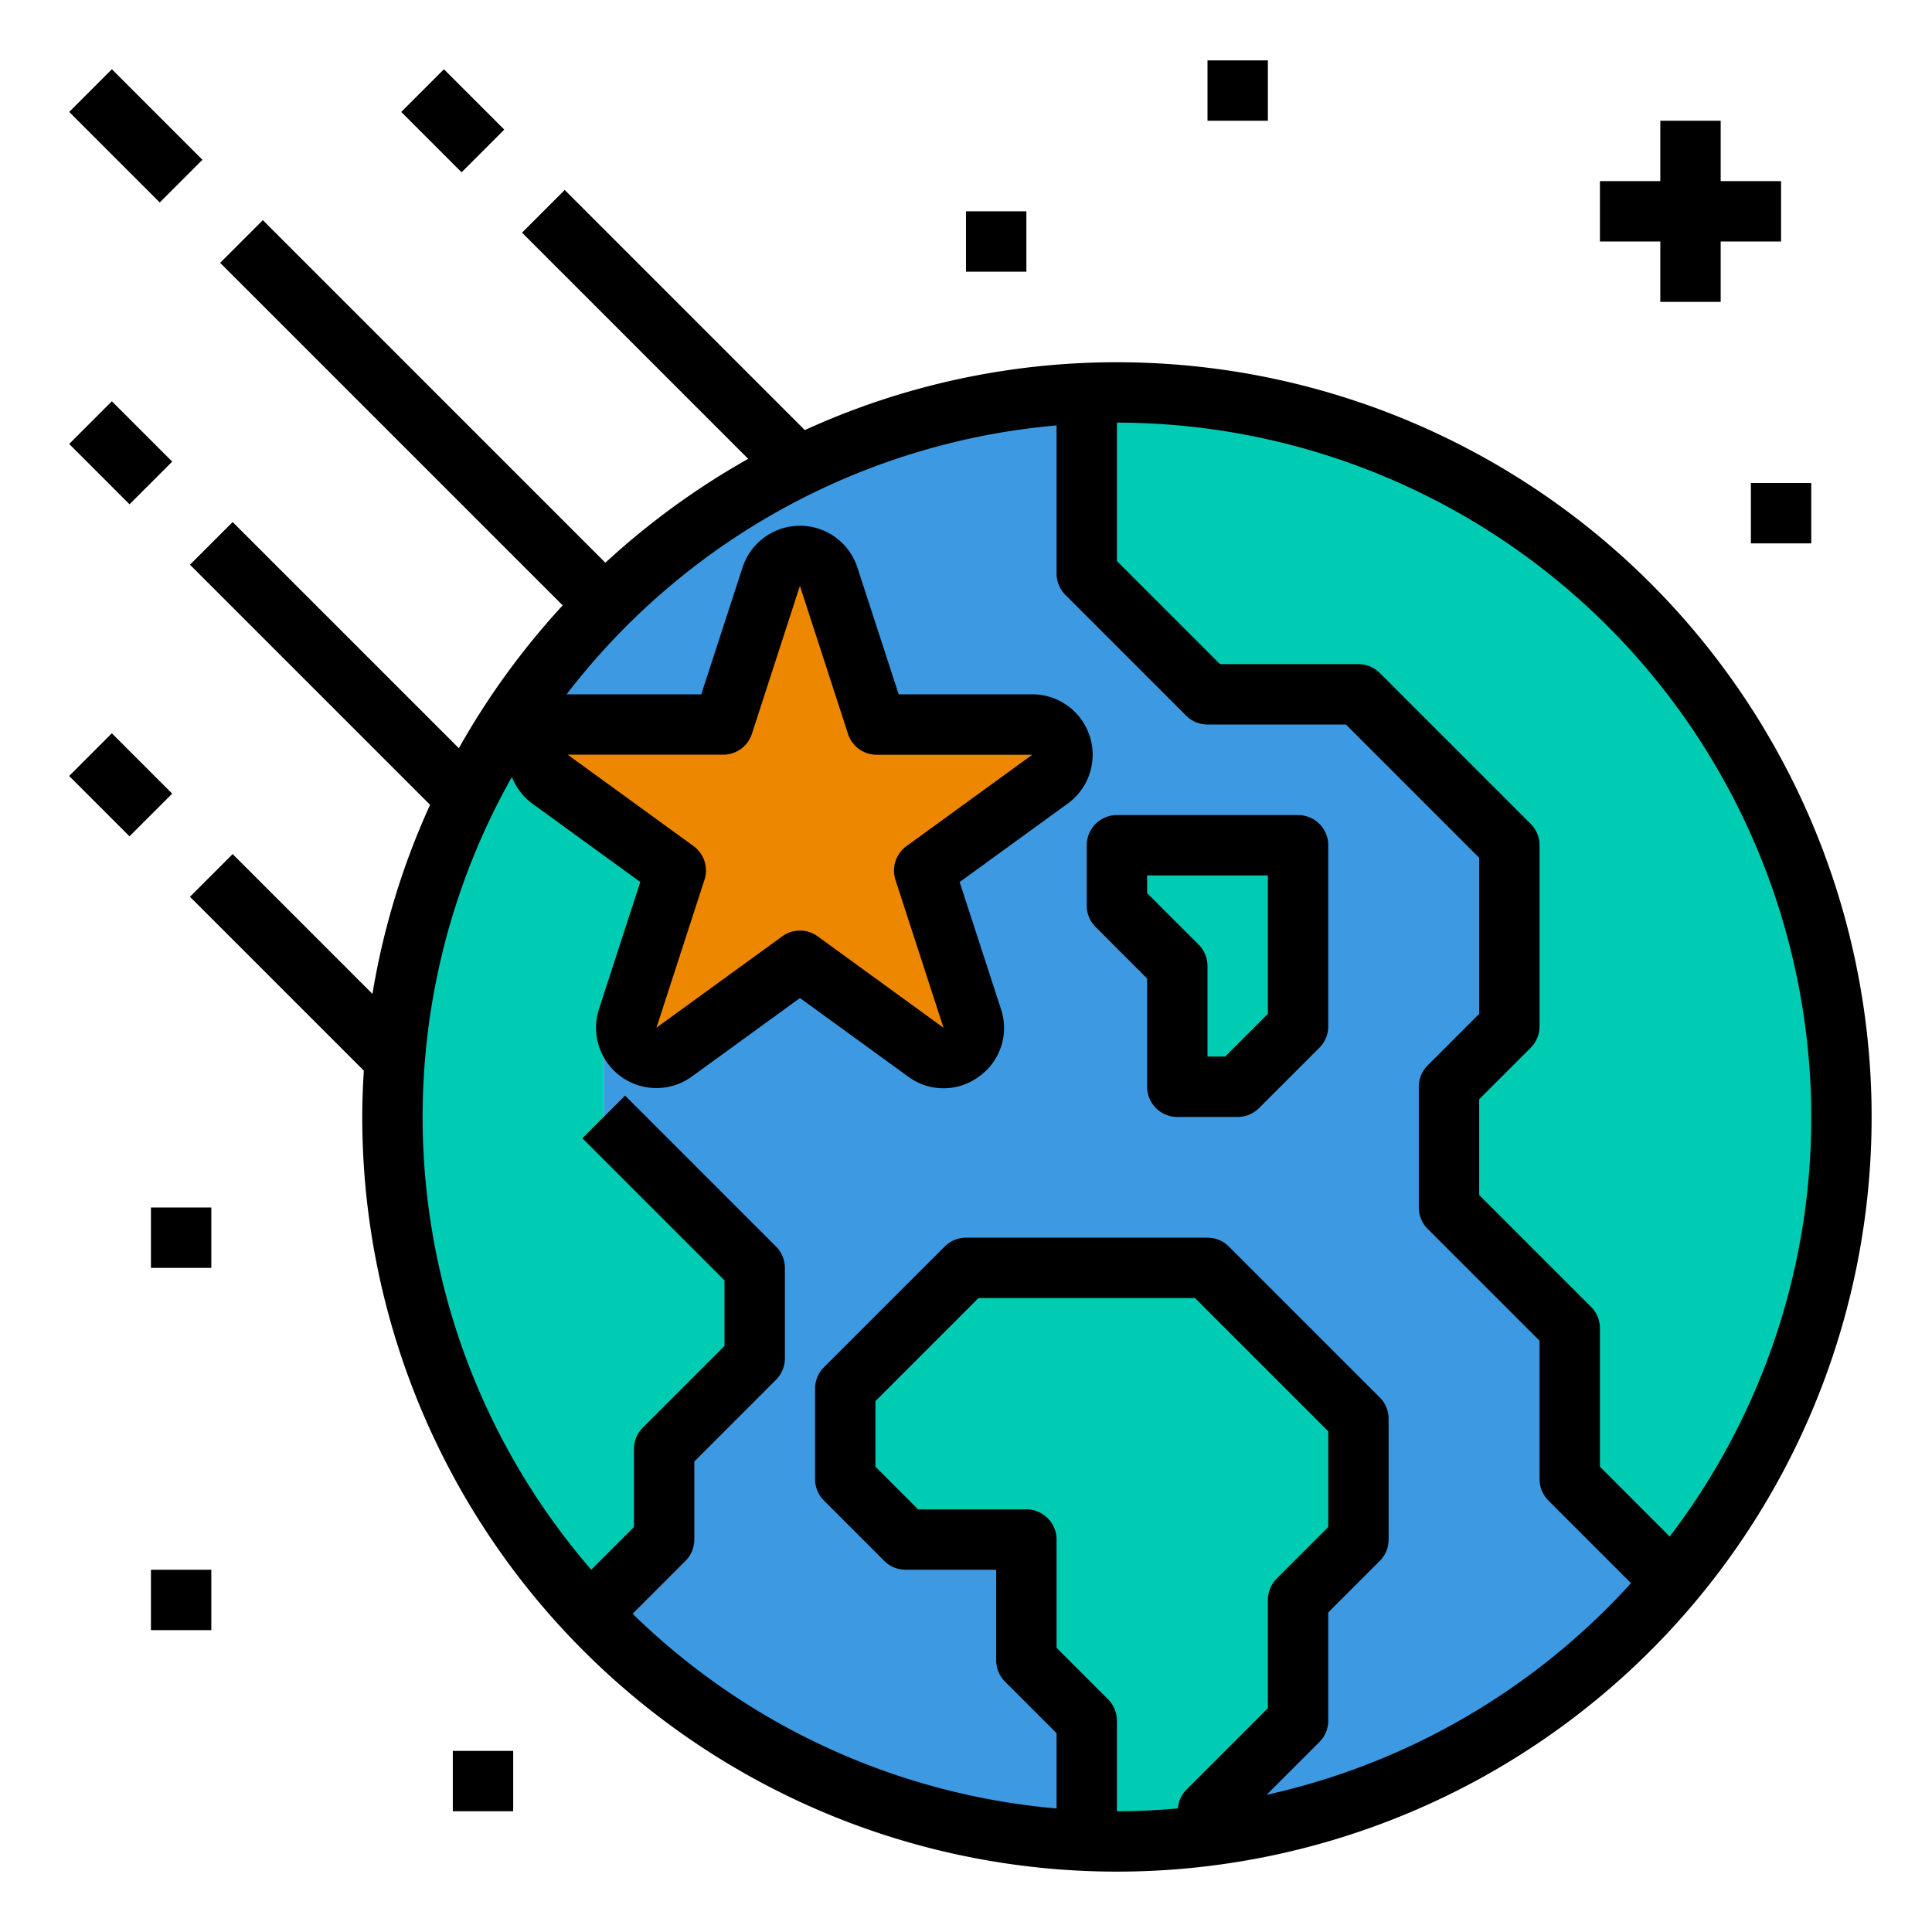 <svg height="512" viewBox="0 0 64 64" width="512" xmlns="http://www.w3.org/2000/svg"><g id="Meteorite-3" data-name="Meteorite"><path d="m52 49v-5l-4-4v-4l2-2v-6l-5-5h-5l-4-4v-5.98a24.022 24.022 0 0 0 -19.05 10.8l1.01.65a.977.977 0 0 0 .26 1.34l4.17 3.03-1.6 4.9a.851.851 0 0 0 -.05.26h-.74v3l5 5v3l-3 3v3l-2.46 2.46a23.919 23.919 0 0 0 16.46 7.52v-3.98l-2-2v-4h-4l-2-2v-3l4-4h8l5 5v4l-2 2v4l-3 3v.81a23.965 23.965 0 0 0 15.4-8.41z" fill="#3d9ae2"/><g fill="#00ccb3"><path d="m43 31v3l-2 2h-2v-4l-2-2v-2h6z"/><path d="m45 47v4l-2 2v4l-3 3v.81a22.8 22.8 0 0 1 -3 .19c-.34 0-.67-.01-1-.02v-3.98l-2-2v-4h-4l-2-2v-3l3-3 1-1h8z"/><path d="m61 37a23.92 23.92 0 0 1 -5.6 15.4l-3.4-3.4v-5l-4-4v-4l2-2v-6l-5-5h-5l-4-4v-5.98c.33-.01.66-.02 1-.02a24.006 24.006 0 0 1 24 24z"/><path d="m17.96 24.47a.977.977 0 0 0 .26 1.34l4.17 3.03-1.6 4.9a.851.851 0 0 0 -.05.26h-.74v3l5 5v3l-3 3v3l-2.46 2.46a23.935 23.935 0 0 1 -6.54-16.46c0-.65.03-1.29.08-1.92a23.665 23.665 0 0 1 3.87-11.26z"/></g><path d="m34.19 24h-5.15l-.01-.03-1.58-4.87a1 1 0 0 0 -1.9 0l-1.59 4.9h-5.15a1 1 0 0 0 -.59 1.81l4.17 3.03-1.6 4.9a.851.851 0 0 0 -.05.26 1 1 0 0 0 1.59.85l4.17-3.02 4.17 3.02a1 1 0 0 0 1.54-1.11l-1.6-4.9 4.17-3.03a1 1 0 0 0 -.59-1.81z" fill="#ee8700"/><path d="m37 12a24.842 24.842 0 0 0 -10.339 2.247l-7.954-7.954-1.414 1.414 7.492 7.493a25.176 25.176 0 0 0 -4.731 3.441l-11.347-11.348-1.414 1.414 11.347 11.347a25.176 25.176 0 0 0 -3.44 4.731l-7.493-7.492-1.414 1.414 7.954 7.954a24.783 24.783 0 0 0 -1.909 6.263l-4.631-4.631-1.414 1.414 5.759 5.759c-.031.508-.052 1.018-.052 1.534a25 25 0 1 0 25-25zm23 25a22.879 22.879 0 0 1 -4.689 13.9l-2.311-2.314v-4.586a1 1 0 0 0 -.293-.707l-3.707-3.707v-3.172l1.707-1.707a1 1 0 0 0 .293-.707v-6a1 1 0 0 0 -.293-.707l-5-5a1 1 0 0 0 -.707-.293h-4.586l-3.414-3.414v-4.586a23.026 23.026 0 0 1 23 23zm-23.293 19.293-1.707-1.707v-3.586a1 1 0 0 0 -1-1h-3.586l-1.414-1.414v-2.172l3.414-3.414h7.172l4.414 4.414v3.172l-1.707 1.707a1 1 0 0 0 -.293.707v3.586l-2.707 2.707a.986.986 0 0 0 -.274.613c-.666.058-1.338.094-2.019.094v-3a1 1 0 0 0 -.293-.707zm5.251 3.163 1.749-1.749a1 1 0 0 0 .293-.707v-3.586l1.707-1.707a1 1 0 0 0 .293-.707v-4a1 1 0 0 0 -.293-.707l-5-5a1 1 0 0 0 -.707-.293h-8a1 1 0 0 0 -.707.293l-4 4a1 1 0 0 0 -.293.707v3a1 1 0 0 0 .293.707l2 2a1 1 0 0 0 .707.293h3v3a1 1 0 0 0 .293.707l1.707 1.707v2.494a22.927 22.927 0 0 1 -14.044-6.45l1.751-1.751a1 1 0 0 0 .293-.707v-2.586l2.707-2.707a1 1 0 0 0 .293-.707v-3a1 1 0 0 0 -.293-.707l-5-5-1.414 1.414 4.707 4.707v2.172l-2.707 2.707a1 1 0 0 0 -.293.707v2.586l-1.414 1.414a22.929 22.929 0 0 1 -2.629-26.262 1.983 1.983 0 0 0 .673.879l3.58 2.6-1.368 4.208a2 2 0 0 0 3.078 2.236l3.58-2.6 3.58 2.6a1.967 1.967 0 0 0 2.351 0 1.97 1.97 0 0 0 .727-2.235l-1.368-4.207 3.58-2.6a2 2 0 0 0 -1.176-3.619h-4.424l-1.37-4.208a2 2 0 0 0 -3.8 0l-1.37 4.208h-4.424c-.015 0-.027.006-.041.006a22.987 22.987 0 0 1 16.235-8.914v4.908a1 1 0 0 0 .293.707l4 4a1 1 0 0 0 .707.293h4.586l4.414 4.414v5.172l-1.707 1.707a1 1 0 0 0 -.293.707v4a1 1 0 0 0 .293.707l3.707 3.707v4.586a1 1 0 0 0 .293.707l2.736 2.737a23.012 23.012 0 0 1 -12.071 7.012zm-12.295-30.31 1.592 4.9-4.167-3.028a1 1 0 0 0 -1.176 0l-4.167 3.027 1.592-4.9a1 1 0 0 0 -.363-1.118l-4.168-3.027h5.151a1 1 0 0 0 .951-.691l1.592-4.909v.012l1.592 4.9a1 1 0 0 0 .951.691h5.151l-4.168 3.028a1 1 0 0 0 -.363 1.115z"/><path d="m43 27h-6a1 1 0 0 0 -1 1v2a1 1 0 0 0 .293.707l1.707 1.707v3.586a1 1 0 0 0 1 1h2a1 1 0 0 0 .707-.293l2-2a1 1 0 0 0 .293-.707v-6a1 1 0 0 0 -1-1zm-1 6.586-1.414 1.414h-.586v-3a1 1 0 0 0 -.293-.707l-1.707-1.707v-.586h4z"/><path d="m3.5 2.379h2v4.243h-2z" transform="matrix(.707 -.707 .707 .707 -1.864 4.5)"/><path d="m14 2.586h2v2.828h-2z" transform="matrix(.707 -.707 .707 .707 1.565 11.778)"/><path d="m3 13.586h2v2.828h-2z" transform="matrix(.707 -.707 .707 .707 -9.435 7.222)"/><path d="m3 24.586h2v2.828h-2z" transform="matrix(.707 -.707 .707 .707 -17.213 10.444)"/><path d="m55 10h2v-2h2v-2h-2v-2h-2v2h-2v2h2z"/><path d="m5 52h2v2h-2z"/><path d="m15 58h2v2h-2z"/><path d="m5 40h2v2h-2z"/><path d="m40 2h2v2h-2z"/><path d="m58 16h2v2h-2z"/><path d="m32 7h2v2h-2z"/></g></svg>